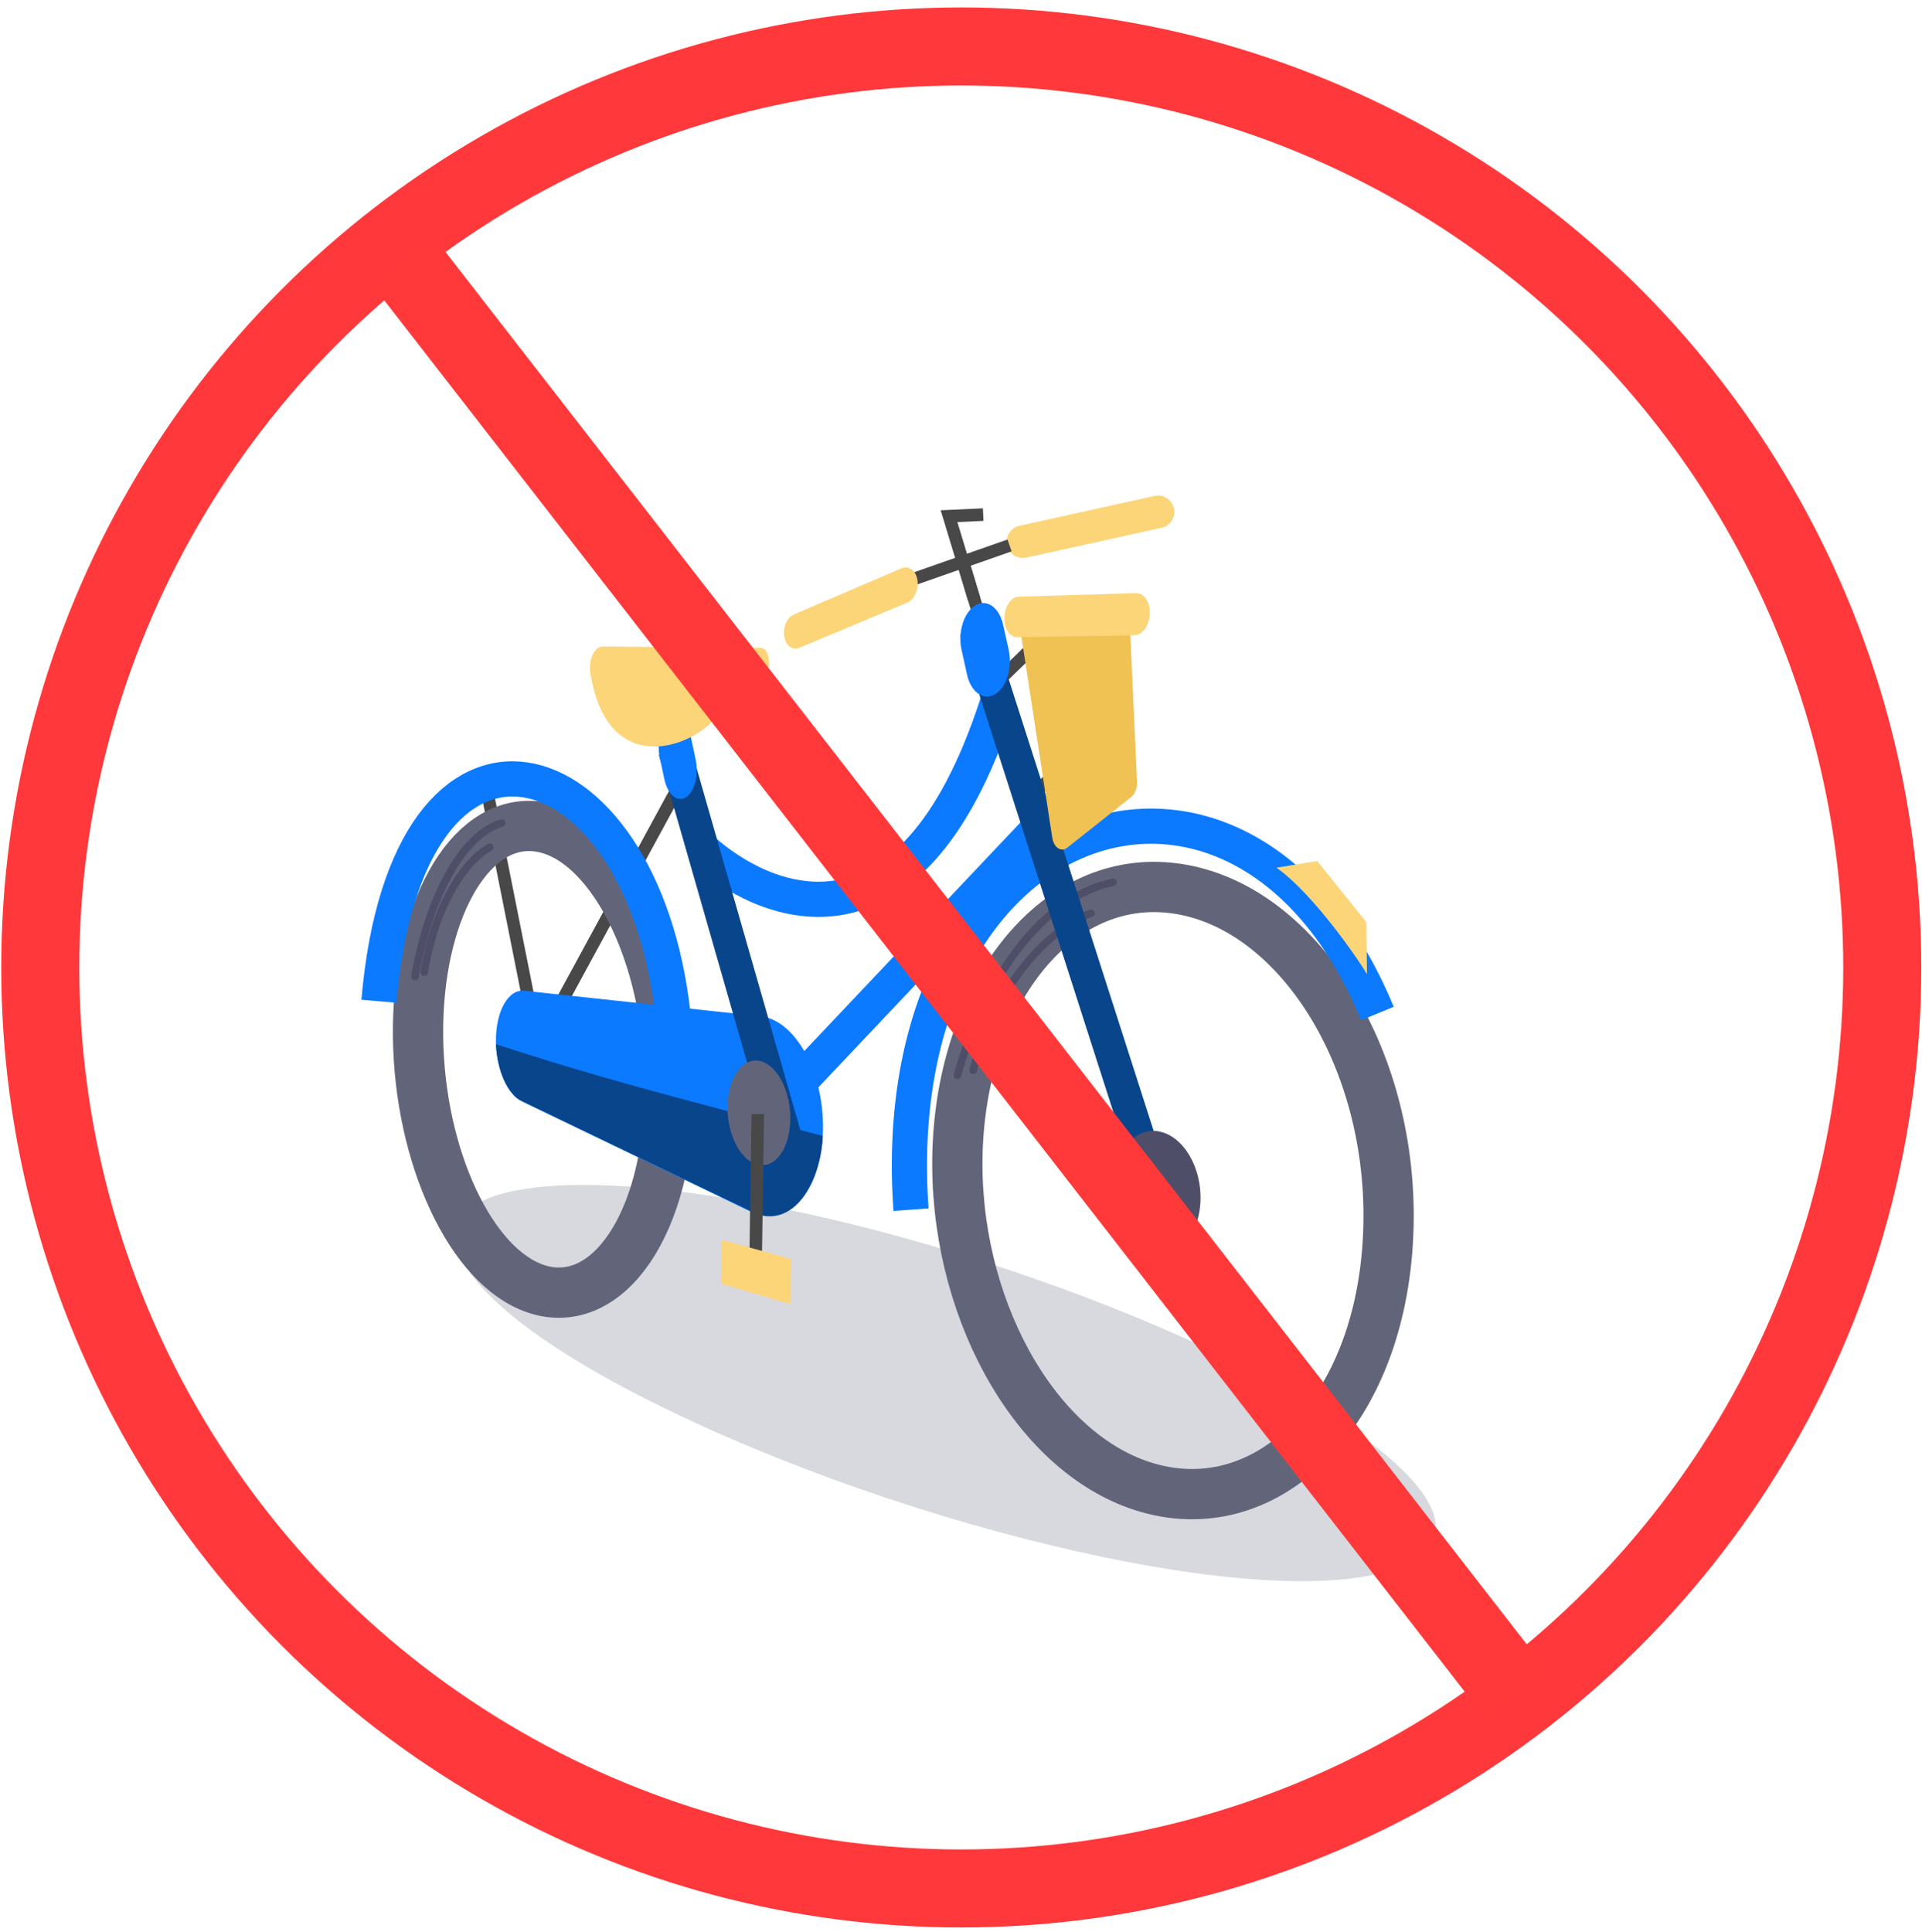 <svg width="197" height="198" viewBox="0 0 197 198" fill="none" xmlns="http://www.w3.org/2000/svg">
<path opacity="0.2" d="M144.032 160.378C131.736 166.026 92.84 156.786 66.576 143.578C46.544 133.506 41.872 124.802 51.752 122.274C61.632 119.746 83.384 123.186 105.792 130.978C134.368 140.906 155.4 155.162 144.032 160.386L144.032 160.378Z" fill="#3D3D60"/>
<path d="M49.887 80.875L54.815 105.619L57.199 103.347L69.407 80.883M102.615 69.499C103.783 68.363 104.959 67.227 106.135 66.091C107.071 70.307 108.015 74.523 108.951 78.731C108.015 79.531 107.079 80.331 106.143 81.131" stroke="#484848" stroke-width="1.288"/>
<path d="M100.447 63.371L97.272 52.907L100.775 52.747" stroke="#484848" stroke-width="1.288"/>
<path d="M54.896 84.69C62.376 85.418 68.76 97.666 68.648 111.738C68.544 125.522 62.224 134.466 55 132.122C48.248 129.922 42.984 118.482 42.848 106.242C42.712 93.778 47.912 84.018 54.896 84.69Z" stroke="#62657A" stroke-width="5.152"/>
<path d="M42.527 100.083C43.927 92.163 47.271 85.619 51.423 84.355" stroke="#4E4E68" stroke-width="0.776" stroke-miterlimit="10" stroke-linecap="round"/>
<path d="M43.488 99.643C44.4 93.603 47.296 88.435 50.2 86.843" stroke="#4E4E68" stroke-width="0.776" stroke-miterlimit="10" stroke-linecap="round"/>
<path d="M119.816 90.987C132.856 92.251 143.408 108.827 142.24 127.427C141.104 145.523 129.368 156.315 117.064 152.315C105.784 148.643 97.68 133.555 98.144 118.027C98.616 102.131 107.92 89.827 119.816 90.987Z" stroke="#62657A" stroke-width="5.152"/>
<path d="M98.137 110.203C100.913 100.163 106.929 91.907 114.081 90.435" stroke="#4E4E68" stroke-width="0.776" stroke-miterlimit="10" stroke-linecap="round"/>
<path d="M99.752 109.707C101.624 102.035 106.792 95.539 111.824 93.603" stroke="#4E4E68" stroke-width="0.776" stroke-miterlimit="10" stroke-linecap="round"/>
<path d="M77.072 124.251L53.48 112.883C51.968 112.155 50.84 109.515 50.832 106.691C50.816 103.651 52.088 101.371 53.736 101.547L77.944 104.163C81.512 104.547 84.464 109.867 84.352 115.819C84.232 122.107 80.752 126.027 77.072 124.251Z" fill="#0B7AFF"/>
<path d="M68.992 104.083C65.824 75.403 41.744 68.843 38.84 102.627" stroke="#0B7AFF" stroke-width="3.608" stroke-miterlimit="10"/>
<path d="M141.184 103.883C127.432 70.515 90.464 82.811 93.376 123.987" stroke="#0B7AFF" stroke-width="3.608" stroke-miterlimit="10"/>
<path d="M72.055 87.147C77.799 92.291 93.191 100.011 102.231 72.091M82.383 110.411L106.303 85.115" stroke="#0B7AFF" stroke-width="3.608" stroke-miterlimit="10"/>
<path d="M69.144 76.923L80.648 117.059M100.017 64.587L118.041 120.739" stroke="#09458B" stroke-width="3.344"/>
<path d="M68.599 73.795C69.487 73.211 70.479 74.019 70.823 75.603L71.303 77.851C71.639 79.435 71.183 81.171 70.295 81.723C69.407 82.267 68.423 81.435 68.095 79.867L67.623 77.651C67.295 76.091 67.727 74.363 68.607 73.787L68.599 73.795Z" fill="#0B7AFF"/>
<path d="M99.935 62.067C101.111 61.339 102.407 62.211 102.815 64.035L103.391 66.619C103.799 68.443 103.151 70.483 101.967 71.171C100.791 71.851 99.519 70.939 99.119 69.147L98.559 66.611C98.159 64.827 98.775 62.795 99.943 62.075L99.935 62.067Z" fill="#0B7AFF"/>
<path d="M118.801 115.971C121.297 116.443 123.217 119.683 123.041 123.187C122.865 126.691 120.705 129.003 118.241 128.419C115.777 127.835 114.001 124.667 114.145 121.291C114.289 117.915 116.353 115.507 118.801 115.971Z" fill="#4E4E68"/>
<path d="M50.832 107.027C51.032 110.291 52.272 112.179 53.328 112.771L77.288 124.291C81.616 126.067 84.176 120.651 84.336 116.427C68.928 112.427 61.104 110.379 50.832 107.027Z" fill="#09458B"/>
<path d="M134.992 88.251L130.832 88.939C134.68 91.627 139.52 98.771 140.112 99.859L140.048 94.515L135 88.243L134.992 88.251Z" fill="#FCD579"/>
<path d="M77.823 108.731C79.615 109.075 81.055 111.787 80.999 114.771C80.943 117.755 79.447 119.795 77.663 119.371C75.879 118.947 74.535 116.283 74.575 113.395C74.615 110.507 76.055 108.395 77.823 108.739L77.823 108.731Z" fill="#62657A"/>
<path d="M77.671 114.187L77.455 128.931" stroke="#484848" stroke-width="1.288"/>
<path d="M73.96 127.075L81.08 129.043L81 133.667L73.904 131.571L73.96 127.075Z" fill="#FCD579"/>
<path d="M77.968 66.395L61.768 66.267C60.944 66.267 60.288 67.587 60.52 69.035C62.288 79.955 71.104 76.563 73.416 73.475C74.696 71.771 76.512 70.235 77.824 69.747C78.336 69.555 78.816 68.819 78.832 67.915C78.848 67.083 78.456 66.403 77.968 66.395Z" fill="#FCD579"/>
<path d="M107.856 85.874L104.544 64.29C104.392 63.282 104.928 62.258 105.632 62.242L114.719 62.002C115.287 61.986 115.752 62.594 115.784 63.419L116.544 80.13C116.576 80.77 116.336 81.386 115.936 81.698L109.399 86.882C108.775 87.379 108.008 86.882 107.856 85.867L107.856 85.874Z" fill="#F0C254"/>
<path d="M104.375 61.163L116.447 60.795C117.271 60.771 117.903 61.723 117.855 62.923C117.799 64.123 117.087 65.099 116.263 65.115L104.231 65.299C103.479 65.307 102.911 64.403 102.951 63.275C102.991 62.139 103.623 61.203 104.375 61.179L104.375 61.163Z" fill="#FCD579"/>
<path d="M104.496 53.89L118.328 50.834C119.232 50.634 120.128 51.202 120.32 52.106C120.52 53.01 119.952 53.906 119.048 54.098L105.216 57.154C104.312 57.354 103.416 56.786 103.224 55.882C103.024 54.978 103.592 54.082 104.496 53.89Z" fill="#FCD579"/>
<path d="M93.344 59.458L103.48 55.906" stroke="#484848" stroke-width="1.288"/>
<path d="M81.376 62.978L92.4 58.25C93.144 57.93 93.879 58.466 94.031 59.442C94.192 60.418 93.712 61.466 92.968 61.778L81.919 66.402C81.224 66.69 80.535 66.162 80.383 65.226C80.231 64.282 80.671 63.282 81.368 62.978L81.376 62.978Z" fill="#FCD579"/>
<path d="M98.799 57.906L99.847 61.426" stroke="#484848" stroke-width="1.288"/>
<circle cx="98.527" cy="99.162" r="94.4" stroke="#FF393B" stroke-width="8"/>
<path d="M41.326 26.762L155.326 173.562" stroke="#FF3939" stroke-width="8"/>
</svg>
